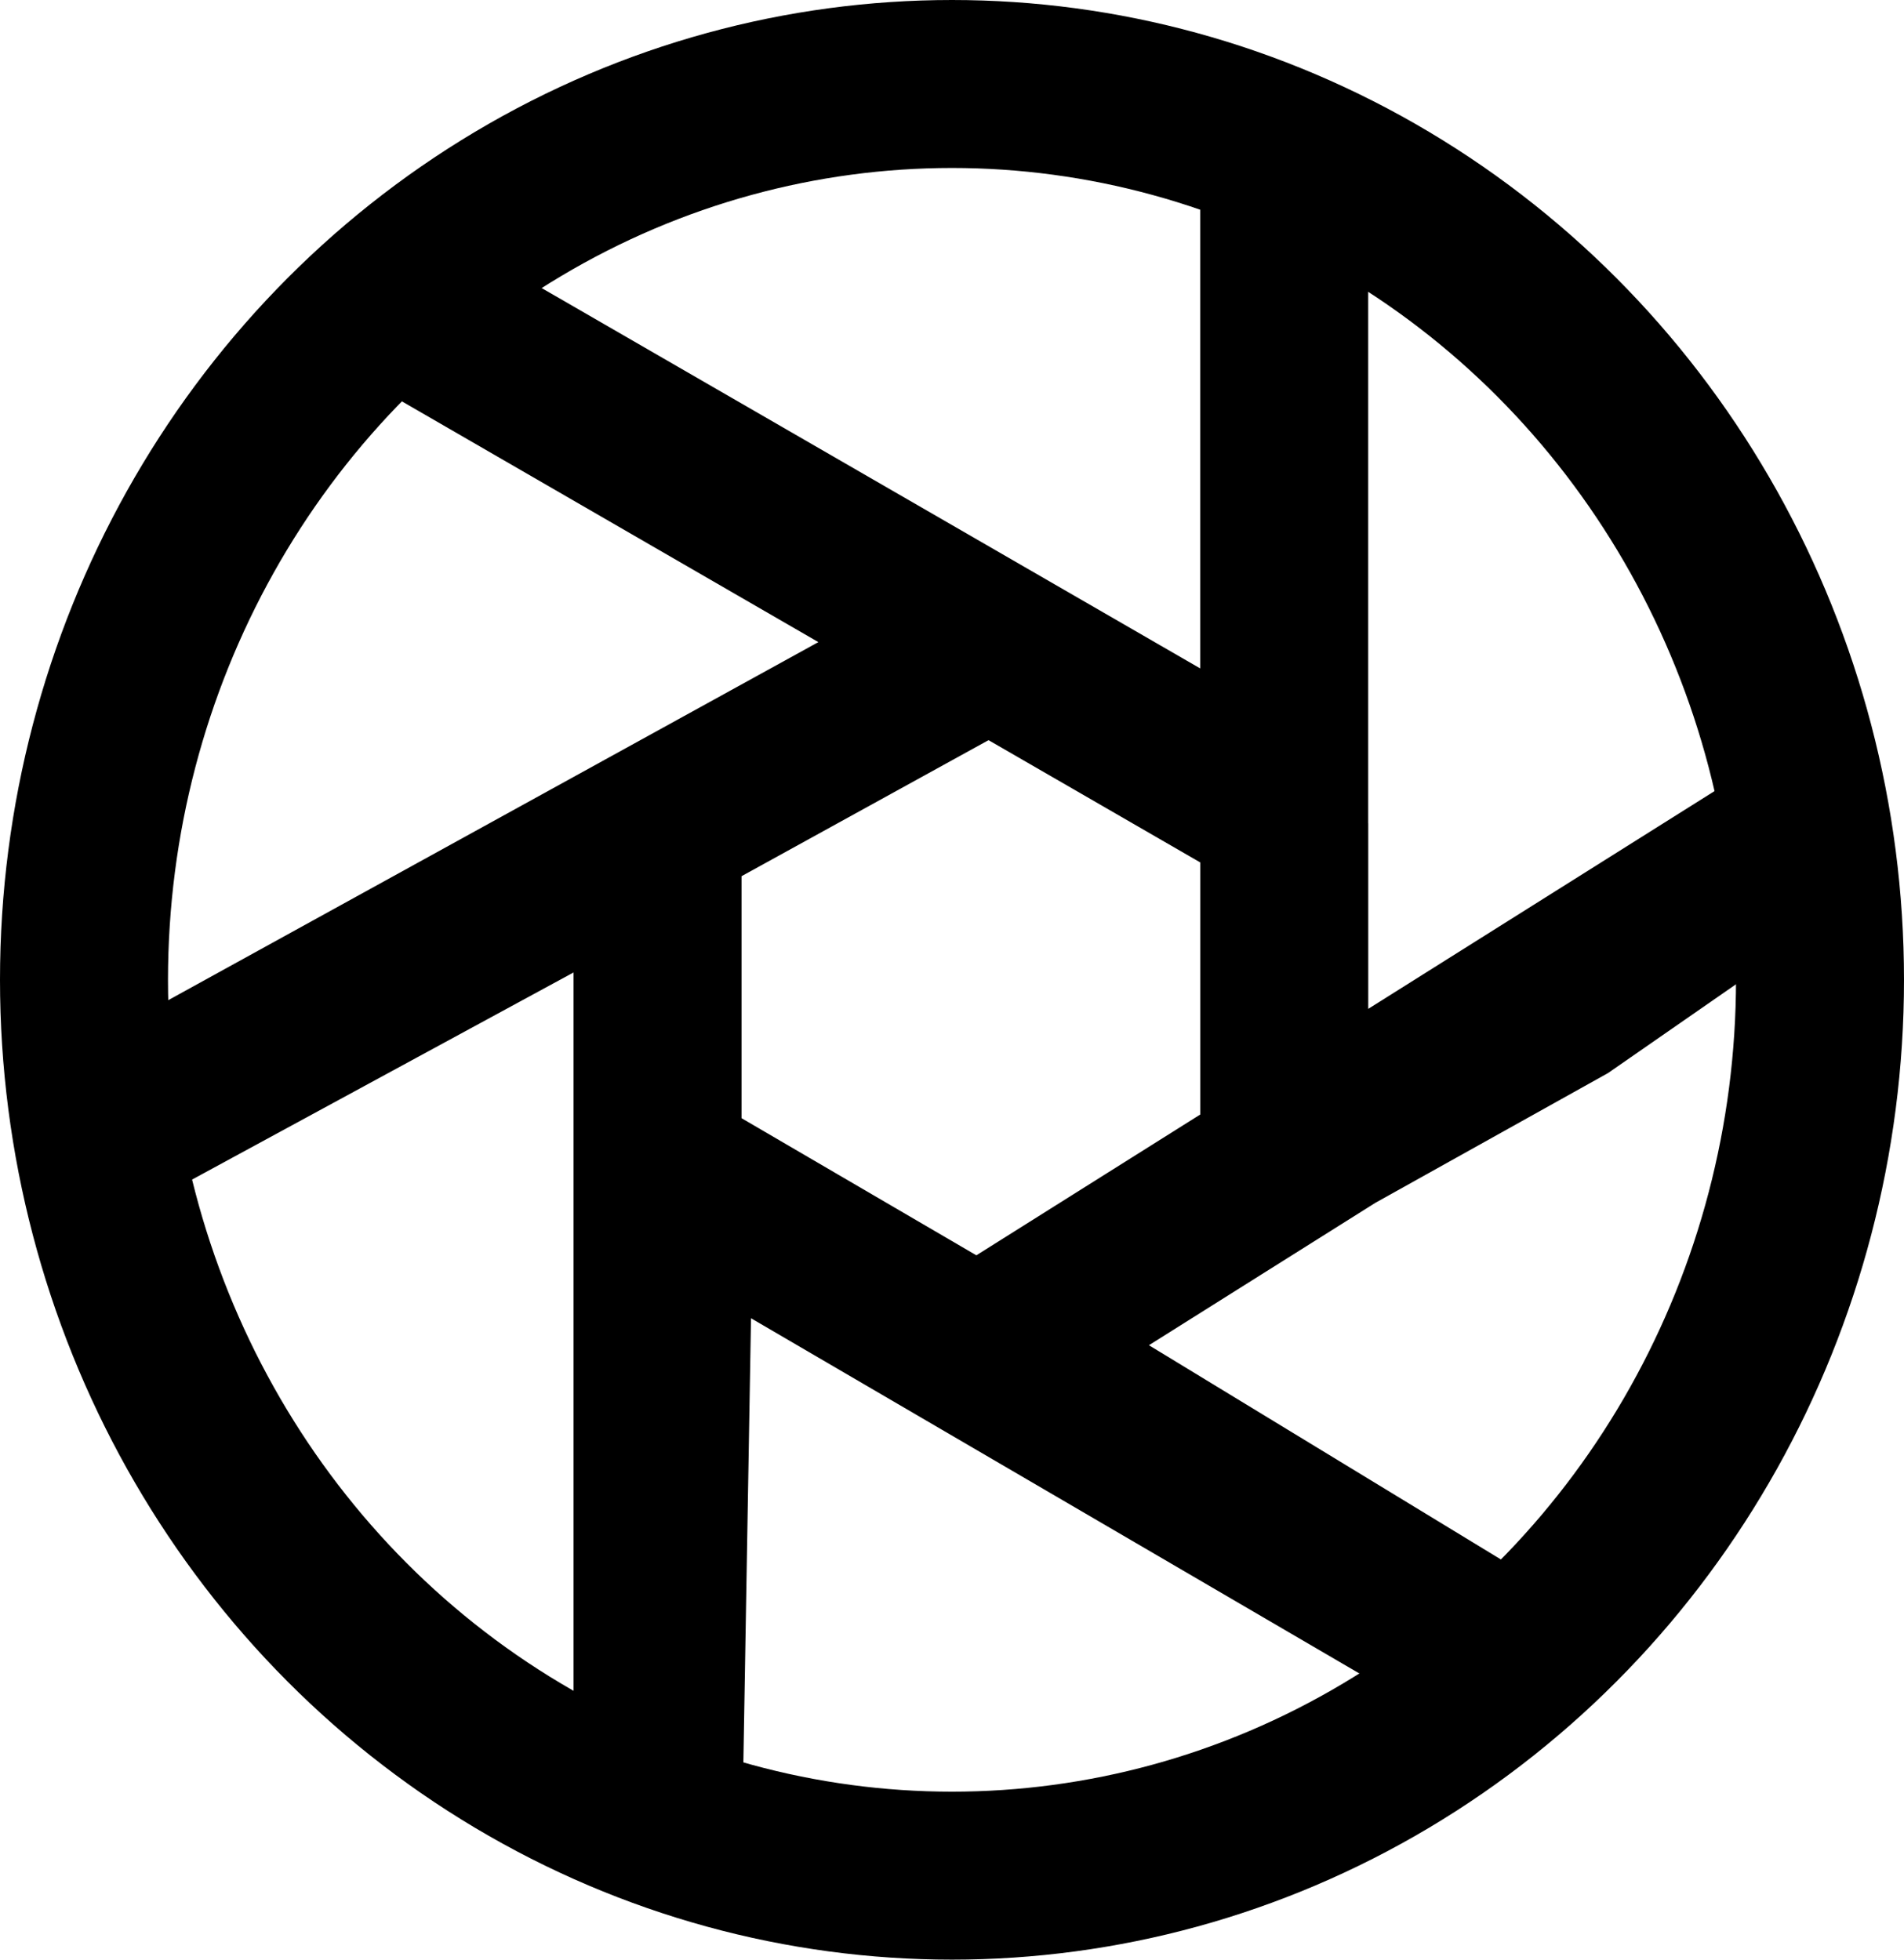 <svg xmlns="http://www.w3.org/2000/svg" width="34" height="35" viewBox="0 0 34 35">
  <g id="Group_75" data-name="Group 75" transform="translate(-0.023 0.465)">
    <g id="Ellipse_31" data-name="Ellipse 31" transform="translate(0.023 -0.465)" fill="none" stroke="#000" stroke-width="3">
      <ellipse cx="17" cy="17.5" rx="17" ry="17.5" stroke="none"/>
      <ellipse cx="17" cy="17.5" rx="15.5" ry="16" fill="none"/>
    </g>
    <path id="Logo" d="M8019.088,9392.676v12.268l-16.336-9.437,11.069,6.4-16.652,9.173,10.729-5.826v18.51l.213-12.4,15.631,9.129-9.92-6.039,14.77-9.29-4.516,3.134-4.987,2.782v-5.968" transform="translate(-7996.133 -9390.872)" fill="none" stroke="#000" stroke-width="3"/>
  </g>
</svg>
